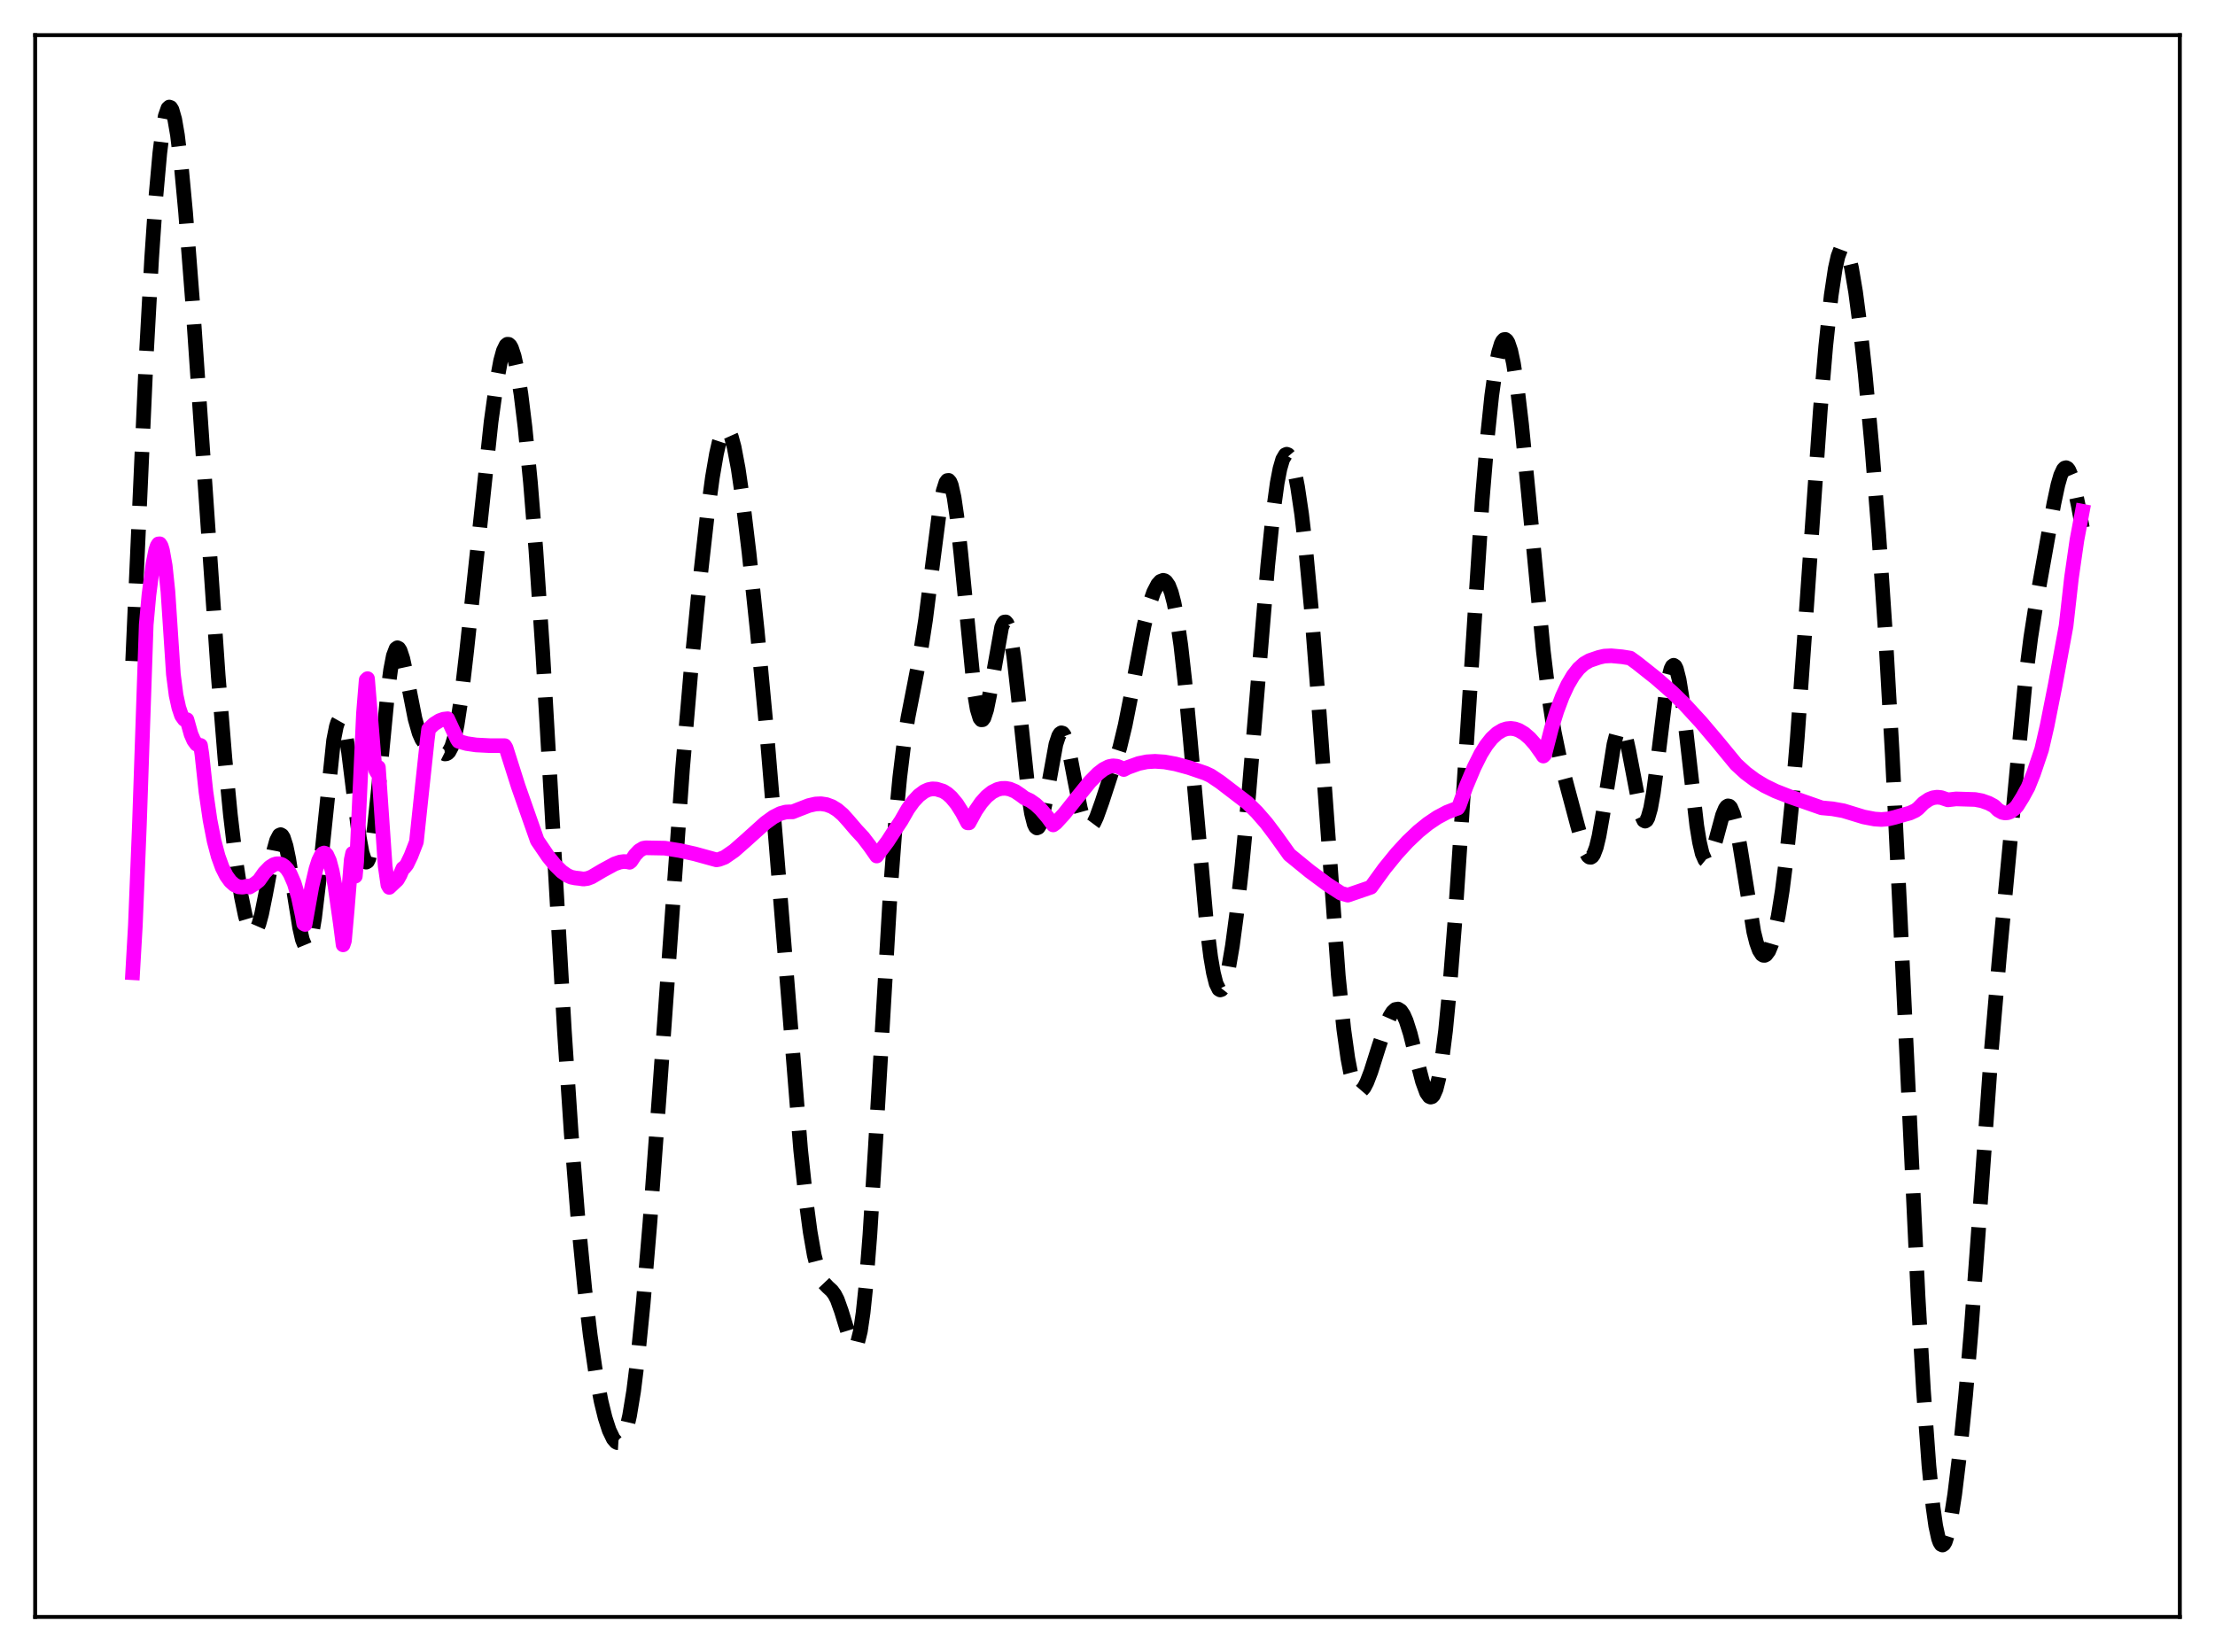 <?xml version="1.0" encoding="utf-8" standalone="no"?>
<!DOCTYPE svg PUBLIC "-//W3C//DTD SVG 1.1//EN"
  "http://www.w3.org/Graphics/SVG/1.1/DTD/svg11.dtd">
<svg xmlns:xlink="http://www.w3.org/1999/xlink" width="453.6pt" height="338.4pt" viewBox="0 0 453.6 338.4" xmlns="http://www.w3.org/2000/svg" version="1.1">
 <defs>
  <style type="text/css">*{stroke-linejoin: round; stroke-linecap: butt}</style>
 </defs>
 <g id="figure_1">
  <g id="patch_1">
   <path d="M 0 338.4 
L 453.6 338.4 
L 453.6 0 
L 0 0 
z
" style="fill: #ffffff"/>
  </g>
  <g id="axes_1">
   <g id="patch_2">
    <path d="M 7.2 331.2 
L 446.4 331.2 
L 446.4 7.2 
L 7.2 7.2 
z
" style="fill: #ffffff"/>
   </g>
   <g id="matplotlib.axis_1"/>
   <g id="matplotlib.axis_2"/>
   <g id="line2d_1">
    <path d="M 27.164 135.412 
L 29.944 73.128 
L 31.056 52.906 
L 31.89 40.693 
L 32.725 31.359 
L 33.281 26.856 
L 33.837 23.788 
L 34.393 22.183 
L 34.671 21.927 
L 34.949 22.033 
L 35.227 22.492 
L 35.783 24.434 
L 36.339 27.649 
L 37.173 34.56 
L 38.007 43.489 
L 39.398 61.39 
L 41.622 93.845 
L 44.68 138.315 
L 46.071 155.444 
L 47.183 166.903 
L 48.295 176.282 
L 49.407 183.589 
L 50.241 187.604 
L 50.797 189.484 
L 51.354 190.641 
L 51.632 190.927 
L 51.91 191.009 
L 52.188 190.882 
L 52.466 190.546 
L 53.022 189.258 
L 53.578 187.215 
L 54.412 183.075 
L 56.08 174.167 
L 56.636 172.159 
L 57.193 171.092 
L 57.471 170.965 
L 57.749 171.124 
L 58.027 171.571 
L 58.583 173.29 
L 59.139 175.972 
L 60.251 183.087 
L 61.363 190.026 
L 61.919 192.47 
L 62.475 193.816 
L 62.753 194.011 
L 63.031 193.867 
L 63.309 193.375 
L 63.866 191.354 
L 64.422 188.029 
L 65.256 181.016 
L 68.314 151.658 
L 68.87 148.844 
L 69.148 147.973 
L 69.426 147.478 
L 69.705 147.366 
L 69.983 147.635 
L 70.261 148.273 
L 70.817 150.579 
L 71.373 154.048 
L 72.485 163.012 
L 73.597 171.637 
L 74.153 174.667 
L 74.709 176.345 
L 74.987 176.598 
L 75.265 176.438 
L 75.543 175.859 
L 76.1 173.473 
L 76.656 169.597 
L 77.49 161.68 
L 79.436 141.394 
L 79.992 137.204 
L 80.548 134.328 
L 81.104 132.877 
L 81.382 132.681 
L 81.66 132.816 
L 81.939 133.258 
L 82.495 134.929 
L 83.329 138.794 
L 84.997 147.244 
L 85.831 150.166 
L 86.387 151.428 
L 86.943 152.214 
L 87.499 152.654 
L 91.114 154.434 
L 91.392 154.404 
L 91.67 154.262 
L 91.948 153.982 
L 92.504 152.929 
L 93.06 151.108 
L 93.616 148.454 
L 94.451 142.956 
L 95.563 133.385 
L 100.568 86.399 
L 101.68 78.399 
L 102.514 73.908 
L 103.07 71.877 
L 103.626 70.733 
L 103.904 70.512 
L 104.182 70.531 
L 104.46 70.788 
L 104.738 71.281 
L 105.294 72.952 
L 105.85 75.483 
L 106.685 80.735 
L 107.519 87.543 
L 108.631 98.839 
L 109.743 112.653 
L 111.133 133.425 
L 112.802 162.332 
L 115.582 211.215 
L 116.972 232.077 
L 118.362 249.629 
L 119.753 264.041 
L 120.865 273.462 
L 121.977 281.083 
L 123.089 286.996 
L 123.923 290.4 
L 124.757 292.978 
L 125.592 294.716 
L 126.148 295.358 
L 126.426 295.503 
L 126.704 295.52 
L 126.982 295.4 
L 127.26 295.133 
L 127.816 294.123 
L 128.372 292.423 
L 128.928 289.988 
L 129.762 284.919 
L 130.596 278.215 
L 131.709 267.059 
L 133.099 250.396 
L 135.045 223.829 
L 139.772 157.513 
L 141.44 137.997 
L 143.108 120.908 
L 144.777 106.032 
L 145.889 97.797 
L 146.723 92.945 
L 147.279 90.519 
L 147.835 88.839 
L 148.391 87.97 
L 148.669 87.854 
L 148.947 87.952 
L 149.225 88.263 
L 149.782 89.517 
L 150.338 91.568 
L 151.172 95.977 
L 152.006 101.695 
L 153.396 113.243 
L 155.064 129.142 
L 157.011 149.894 
L 158.957 173.267 
L 163.962 235.549 
L 165.074 246.034 
L 165.908 252.313 
L 166.742 257.088 
L 167.576 260.363 
L 168.132 261.797 
L 168.689 262.754 
L 169.523 263.634 
L 170.357 264.401 
L 170.913 265.147 
L 171.469 266.23 
L 172.303 268.561 
L 174.249 274.909 
L 174.806 275.726 
L 175.084 275.763 
L 175.362 275.504 
L 175.64 274.917 
L 176.196 272.664 
L 176.752 268.881 
L 177.308 263.559 
L 178.142 252.946 
L 179.254 235.111 
L 182.313 182.751 
L 183.425 167.999 
L 184.259 159.25 
L 185.093 152.382 
L 185.927 147.038 
L 187.318 139.949 
L 188.43 134.15 
L 189.542 126.965 
L 190.932 115.976 
L 192.322 105.175 
L 193.157 100.551 
L 193.713 98.815 
L 193.991 98.433 
L 194.269 98.398 
L 194.547 98.723 
L 194.825 99.411 
L 195.381 101.867 
L 195.937 105.666 
L 196.771 113.407 
L 199.552 141.969 
L 200.108 145.252 
L 200.664 147.087 
L 200.942 147.441 
L 201.22 147.425 
L 201.498 147.055 
L 202.054 145.357 
L 202.61 142.624 
L 205.112 128.509 
L 205.391 127.804 
L 205.669 127.423 
L 205.947 127.386 
L 206.225 127.706 
L 206.503 128.388 
L 207.059 130.813 
L 207.615 134.527 
L 208.449 141.932 
L 210.673 163.122 
L 211.229 166.602 
L 211.786 168.789 
L 212.064 169.364 
L 212.342 169.592 
L 212.62 169.481 
L 212.898 169.048 
L 213.454 167.321 
L 214.01 164.683 
L 216.234 152.44 
L 216.79 150.755 
L 217.068 150.294 
L 217.346 150.102 
L 217.625 150.182 
L 217.903 150.529 
L 218.459 151.958 
L 219.015 154.205 
L 220.127 160.035 
L 221.239 165.576 
L 221.795 167.585 
L 222.351 168.883 
L 222.629 169.25 
L 222.907 169.432 
L 223.185 169.438 
L 223.463 169.279 
L 224.02 168.531 
L 224.576 167.339 
L 225.688 164.236 
L 229.302 153.172 
L 230.415 148.558 
L 231.527 142.921 
L 234.307 128.086 
L 235.419 123.696 
L 236.254 121.303 
L 237.088 119.694 
L 237.644 119.078 
L 238.2 118.868 
L 238.478 118.933 
L 238.756 119.124 
L 239.312 119.922 
L 239.868 121.348 
L 240.424 123.478 
L 240.98 126.368 
L 241.814 132.17 
L 242.649 139.634 
L 243.761 151.635 
L 247.097 189.402 
L 247.931 196.026 
L 248.488 199.271 
L 249.044 201.478 
L 249.6 202.611 
L 249.878 202.776 
L 250.156 202.679 
L 250.434 202.328 
L 250.99 200.902 
L 251.546 198.593 
L 252.38 193.716 
L 253.214 187.456 
L 254.326 177.435 
L 255.717 162.745 
L 257.663 139.25 
L 259.609 115.868 
L 260.721 104.997 
L 261.556 98.92 
L 262.112 96.029 
L 262.668 94.11 
L 263.224 93.161 
L 263.502 93.04 
L 263.78 93.148 
L 264.058 93.478 
L 264.614 94.774 
L 265.17 96.871 
L 265.726 99.722 
L 266.56 105.339 
L 267.395 112.505 
L 268.507 124.359 
L 269.897 142.361 
L 274.068 199.892 
L 275.18 210.778 
L 276.014 216.764 
L 276.57 219.671 
L 277.126 221.73 
L 277.682 222.987 
L 278.238 223.515 
L 278.516 223.534 
L 278.794 223.406 
L 279.351 222.763 
L 279.907 221.693 
L 280.741 219.517 
L 282.409 214.231 
L 283.799 210.085 
L 284.633 208.183 
L 285.189 207.294 
L 285.746 206.779 
L 286.302 206.685 
L 286.858 207.043 
L 287.414 207.863 
L 287.97 209.129 
L 288.804 211.754 
L 290.194 217.286 
L 291.306 221.545 
L 292.141 223.817 
L 292.697 224.602 
L 292.975 224.725 
L 293.253 224.648 
L 293.531 224.358 
L 294.087 223.102 
L 294.643 220.893 
L 295.199 217.702 
L 296.033 211.097 
L 296.867 202.447 
L 297.98 188.212 
L 299.37 167.313 
L 303.54 102.341 
L 304.653 88.995 
L 305.487 81.03 
L 306.321 75.047 
L 306.877 72.234 
L 307.433 70.399 
L 307.711 69.856 
L 307.989 69.564 
L 308.267 69.524 
L 308.545 69.735 
L 308.823 70.194 
L 309.379 71.846 
L 309.935 74.432 
L 310.77 79.899 
L 311.604 86.961 
L 312.994 101.098 
L 316.052 133.342 
L 317.165 142.651 
L 318.277 149.891 
L 319.389 155.281 
L 320.779 160.55 
L 323.004 168.894 
L 324.116 172.877 
L 324.672 174.392 
L 325.228 175.354 
L 325.506 175.576 
L 325.784 175.604 
L 326.062 175.423 
L 326.34 175.025 
L 326.896 173.57 
L 327.452 171.268 
L 328.286 166.516 
L 330.511 152.459 
L 331.067 150.306 
L 331.623 149.193 
L 331.901 149.061 
L 332.179 149.216 
L 332.457 149.652 
L 333.013 151.301 
L 333.569 153.813 
L 336.072 166.879 
L 336.628 168.051 
L 336.906 168.195 
L 337.184 168.022 
L 337.462 167.527 
L 338.018 165.589 
L 338.574 162.495 
L 339.408 156.228 
L 341.077 142.539 
L 341.633 139.179 
L 342.189 137.019 
L 342.467 136.459 
L 342.745 136.27 
L 343.023 136.456 
L 343.301 137.016 
L 343.857 139.2 
L 344.413 142.641 
L 345.247 149.516 
L 347.472 169.112 
L 348.028 172.499 
L 348.584 174.855 
L 349.14 176.12 
L 349.418 176.349 
L 349.696 176.323 
L 349.974 176.06 
L 350.53 174.915 
L 351.364 172.104 
L 352.754 166.965 
L 353.311 165.627 
L 353.589 165.239 
L 353.867 165.067 
L 354.145 165.126 
L 354.423 165.423 
L 354.979 166.737 
L 355.535 168.949 
L 356.369 173.602 
L 359.149 190.889 
L 359.706 193.101 
L 360.262 194.643 
L 360.818 195.501 
L 361.096 195.679 
L 361.374 195.694 
L 361.652 195.55 
L 362.208 194.804 
L 362.764 193.467 
L 363.32 191.558 
L 364.154 187.626 
L 364.988 182.38 
L 365.823 175.761 
L 366.935 164.743 
L 368.047 151.341 
L 369.715 127.903 
L 372.774 84.029 
L 373.886 70.897 
L 374.998 60.539 
L 375.832 55.009 
L 376.388 52.521 
L 376.944 51.039 
L 377.222 50.679 
L 377.5 50.572 
L 377.778 50.714 
L 378.057 51.099 
L 378.613 52.567 
L 379.169 54.902 
L 380.003 59.833 
L 380.837 66.201 
L 381.949 76.46 
L 383.339 91.587 
L 384.73 109.211 
L 386.12 129.931 
L 387.51 154.475 
L 389.178 188.731 
L 392.793 265.604 
L 393.905 284.885 
L 395.017 300.233 
L 395.851 308.615 
L 396.407 312.551 
L 396.964 315.122 
L 397.242 315.899 
L 397.52 316.346 
L 397.798 316.473 
L 398.076 316.293 
L 398.354 315.824 
L 398.91 314.092 
L 399.466 311.438 
L 400.3 306.074 
L 401.412 296.949 
L 402.524 285.894 
L 403.637 272.833 
L 405.027 253.922 
L 407.807 215.076 
L 409.476 195.642 
L 414.758 139.39 
L 415.871 130.597 
L 416.983 123.495 
L 420.597 103.198 
L 421.432 99.294 
L 421.988 97.368 
L 422.544 96.167 
L 422.822 95.873 
L 423.1 95.793 
L 423.378 95.93 
L 423.656 96.281 
L 424.212 97.588 
L 424.768 99.602 
L 425.602 103.577 
L 426.436 108.103 
L 426.436 108.103 
" clip-path="url(#p3f19cfe7e0)" style="fill: none; stroke-dasharray: 11.1,4.8; stroke-dashoffset: 0; stroke: #000000; stroke-width: 3"/>
   </g>
   <g id="line2d_2">
    <path d="M 27.164 199.247 
L 27.72 189.576 
L 28.554 168.79 
L 29.944 127.968 
L 30.5 121.859 
L 31.334 115.434 
L 31.89 112.694 
L 32.168 111.857 
L 32.446 111.412 
L 32.725 111.389 
L 33.003 111.822 
L 33.281 112.743 
L 33.837 115.891 
L 34.393 121.182 
L 35.505 138.108 
L 36.061 142.394 
L 36.617 144.933 
L 37.173 146.582 
L 37.729 147.363 
L 38.285 147.414 
L 39.12 150.39 
L 39.676 151.666 
L 40.232 152.427 
L 40.788 152.71 
L 41.066 152.683 
L 41.344 154.49 
L 42.178 162.209 
L 43.012 167.975 
L 43.846 172.258 
L 44.68 175.41 
L 45.515 177.714 
L 46.349 179.368 
L 47.183 180.52 
L 48.017 181.262 
L 48.851 181.653 
L 49.685 181.724 
L 50.797 181.481 
L 51.076 181.704 
L 52.188 181.02 
L 53.022 180.357 
L 54.134 178.781 
L 55.246 177.626 
L 56.08 177.098 
L 56.636 176.929 
L 57.193 176.924 
L 57.749 177.103 
L 58.305 177.489 
L 58.861 178.109 
L 59.417 178.994 
L 60.251 180.909 
L 61.085 183.695 
L 61.919 187.599 
L 62.197 189.207 
L 62.475 189.356 
L 63.866 181.591 
L 64.7 178.026 
L 65.256 176.278 
L 65.812 175.133 
L 66.09 174.833 
L 66.368 174.725 
L 66.646 174.816 
L 66.924 175.111 
L 67.48 176.347 
L 68.036 178.449 
L 68.592 181.406 
L 69.705 189.227 
L 70.261 193.537 
L 70.539 192.71 
L 71.095 186.459 
L 71.929 176.081 
L 72.207 174.791 
L 72.485 175.685 
L 72.763 179.47 
L 73.041 176.496 
L 74.431 146.123 
L 74.987 139.275 
L 75.265 139.008 
L 76.656 155.939 
L 76.934 157.717 
L 77.212 158.229 
L 77.49 157.183 
L 78.88 177.433 
L 79.436 181.276 
L 79.714 181.766 
L 81.382 180.194 
L 81.939 179.194 
L 82.495 177.881 
L 82.773 177.75 
L 83.329 177.056 
L 84.163 175.312 
L 85.275 172.444 
L 86.387 161.92 
L 87.499 151.543 
L 87.777 149.357 
L 88.89 148.302 
L 90.002 147.609 
L 90.836 147.315 
L 91.67 147.218 
L 93.616 151.411 
L 93.894 151.837 
L 95.563 152.306 
L 97.509 152.59 
L 100.289 152.732 
L 103.348 152.734 
L 103.626 153.188 
L 106.128 161.079 
L 108.631 168.213 
L 110.021 172.16 
L 112.245 175.432 
L 113.636 177.149 
L 115.026 178.518 
L 116.138 179.302 
L 116.972 179.674 
L 117.806 179.842 
L 118.64 179.931 
L 119.475 180.057 
L 120.309 179.945 
L 121.143 179.634 
L 122.255 178.978 
L 123.367 178.319 
L 125.87 176.959 
L 126.982 176.577 
L 127.816 176.467 
L 128.65 176.55 
L 128.928 176.627 
L 129.206 176.408 
L 130.04 175.153 
L 130.874 174.262 
L 131.709 173.759 
L 132.265 173.661 
L 136.157 173.732 
L 139.216 174.22 
L 142.274 174.901 
L 146.723 176.127 
L 147.279 176.027 
L 148.391 175.608 
L 150.338 174.259 
L 152.562 172.304 
L 156.733 168.548 
L 158.401 167.344 
L 159.791 166.639 
L 160.903 166.335 
L 161.737 166.289 
L 162.294 166.303 
L 163.406 165.862 
L 165.63 165 
L 167.02 164.683 
L 168.132 164.633 
L 169.245 164.801 
L 170.357 165.212 
L 171.469 165.89 
L 172.581 166.843 
L 173.693 168.077 
L 175.362 170.032 
L 176.752 171.525 
L 178.142 173.352 
L 179.532 175.34 
L 180.923 173.477 
L 181.757 172.365 
L 183.147 170.214 
L 184.537 168.133 
L 185.927 165.705 
L 187.04 164.157 
L 188.152 162.964 
L 189.264 162.132 
L 190.098 161.748 
L 190.932 161.581 
L 191.766 161.628 
L 193.157 162.057 
L 193.991 162.585 
L 194.825 163.331 
L 195.937 164.674 
L 197.049 166.437 
L 198.161 168.548 
L 198.439 168.552 
L 199.83 166.005 
L 200.942 164.392 
L 202.054 163.144 
L 203.166 162.252 
L 204.278 161.698 
L 205.112 161.498 
L 205.947 161.477 
L 206.781 161.629 
L 207.893 162.093 
L 209.005 162.842 
L 209.839 163.469 
L 210.951 163.981 
L 212.064 164.764 
L 213.176 165.808 
L 214.566 167.437 
L 215.678 168.968 
L 216.234 168.557 
L 217.903 166.739 
L 220.405 163.594 
L 223.185 160.151 
L 224.854 158.453 
L 225.966 157.59 
L 227.078 157.025 
L 227.912 156.865 
L 228.746 156.941 
L 229.58 157.274 
L 230.137 157.622 
L 230.971 157.186 
L 231.805 156.889 
L 233.195 156.386 
L 234.863 156.045 
L 236.532 155.944 
L 238.478 156.074 
L 240.702 156.474 
L 243.483 157.229 
L 246.819 158.368 
L 247.931 158.884 
L 249.878 160.186 
L 255.439 164.444 
L 257.385 166.361 
L 259.331 168.602 
L 261.278 171.181 
L 264.058 175.076 
L 268.229 178.48 
L 271.843 181.157 
L 274.624 182.971 
L 276.014 183.356 
L 279.351 182.213 
L 280.741 181.731 
L 283.521 177.9 
L 286.024 174.822 
L 288.248 172.401 
L 290.472 170.292 
L 292.419 168.718 
L 294.365 167.409 
L 296.311 166.378 
L 297.98 165.727 
L 298.536 165.535 
L 298.814 165.059 
L 300.204 161.184 
L 301.872 157.198 
L 303.262 154.415 
L 304.375 152.634 
L 305.487 151.235 
L 306.599 150.21 
L 307.711 149.544 
L 308.545 149.275 
L 309.379 149.197 
L 310.214 149.306 
L 311.048 149.597 
L 312.16 150.259 
L 313.272 151.224 
L 314.384 152.477 
L 315.774 154.426 
L 316.052 154.865 
L 316.331 154.578 
L 317.721 149.173 
L 318.833 145.602 
L 319.945 142.645 
L 321.057 140.251 
L 322.169 138.371 
L 323.282 136.953 
L 324.394 135.949 
L 325.506 135.307 
L 327.452 134.646 
L 328.564 134.392 
L 329.955 134.325 
L 332.179 134.531 
L 333.847 134.8 
L 335.238 135.809 
L 339.13 138.899 
L 342.467 141.82 
L 344.969 144.263 
L 348.306 147.889 
L 351.642 151.826 
L 355.535 156.555 
L 357.481 158.34 
L 359.428 159.789 
L 361.374 160.963 
L 363.598 162.044 
L 366.379 163.136 
L 373.052 165.471 
L 375.276 165.673 
L 377.5 166.07 
L 381.671 167.345 
L 383.895 167.77 
L 385.286 167.86 
L 386.676 167.745 
L 388.066 167.408 
L 390.012 166.844 
L 391.125 166.538 
L 392.237 166.025 
L 392.793 165.612 
L 393.905 164.486 
L 395.017 163.734 
L 395.851 163.405 
L 396.686 163.286 
L 397.52 163.367 
L 398.354 163.651 
L 398.91 163.836 
L 400.578 163.643 
L 404.471 163.764 
L 405.861 164.024 
L 407.251 164.52 
L 408.363 165.114 
L 409.198 165.936 
L 410.032 166.407 
L 410.588 166.518 
L 411.144 166.473 
L 411.7 166.272 
L 412.534 165.67 
L 413.09 165.075 
L 414.202 163.286 
L 415.315 161.255 
L 416.427 158.477 
L 418.095 153.539 
L 419.207 148.707 
L 420.875 140.321 
L 423.1 128.238 
L 424.212 118.339 
L 425.324 110.622 
L 426.436 104.72 
L 426.436 104.72 
" clip-path="url(#p3f19cfe7e0)" style="fill: none; stroke: #ff00ff; stroke-width: 3; stroke-linecap: square"/>
   </g>
   <g id="patch_3">
    <path d="M 7.2 331.2 
L 7.2 7.2 
" style="fill: none; stroke: #000000; stroke-width: 0.8; stroke-linejoin: miter; stroke-linecap: square"/>
   </g>
   <g id="patch_4">
    <path d="M 446.4 331.2 
L 446.4 7.2 
" style="fill: none; stroke: #000000; stroke-width: 0.8; stroke-linejoin: miter; stroke-linecap: square"/>
   </g>
   <g id="patch_5">
    <path d="M 7.2 331.2 
L 446.4 331.2 
" style="fill: none; stroke: #000000; stroke-width: 0.8; stroke-linejoin: miter; stroke-linecap: square"/>
   </g>
   <g id="patch_6">
    <path d="M 7.2 7.2 
L 446.4 7.2 
" style="fill: none; stroke: #000000; stroke-width: 0.8; stroke-linejoin: miter; stroke-linecap: square"/>
   </g>
  </g>
 </g>
 <defs>
  <clipPath id="p3f19cfe7e0">
   <rect x="7.2" y="7.2" width="439.2" height="324"/>
  </clipPath>
 </defs>
</svg>

